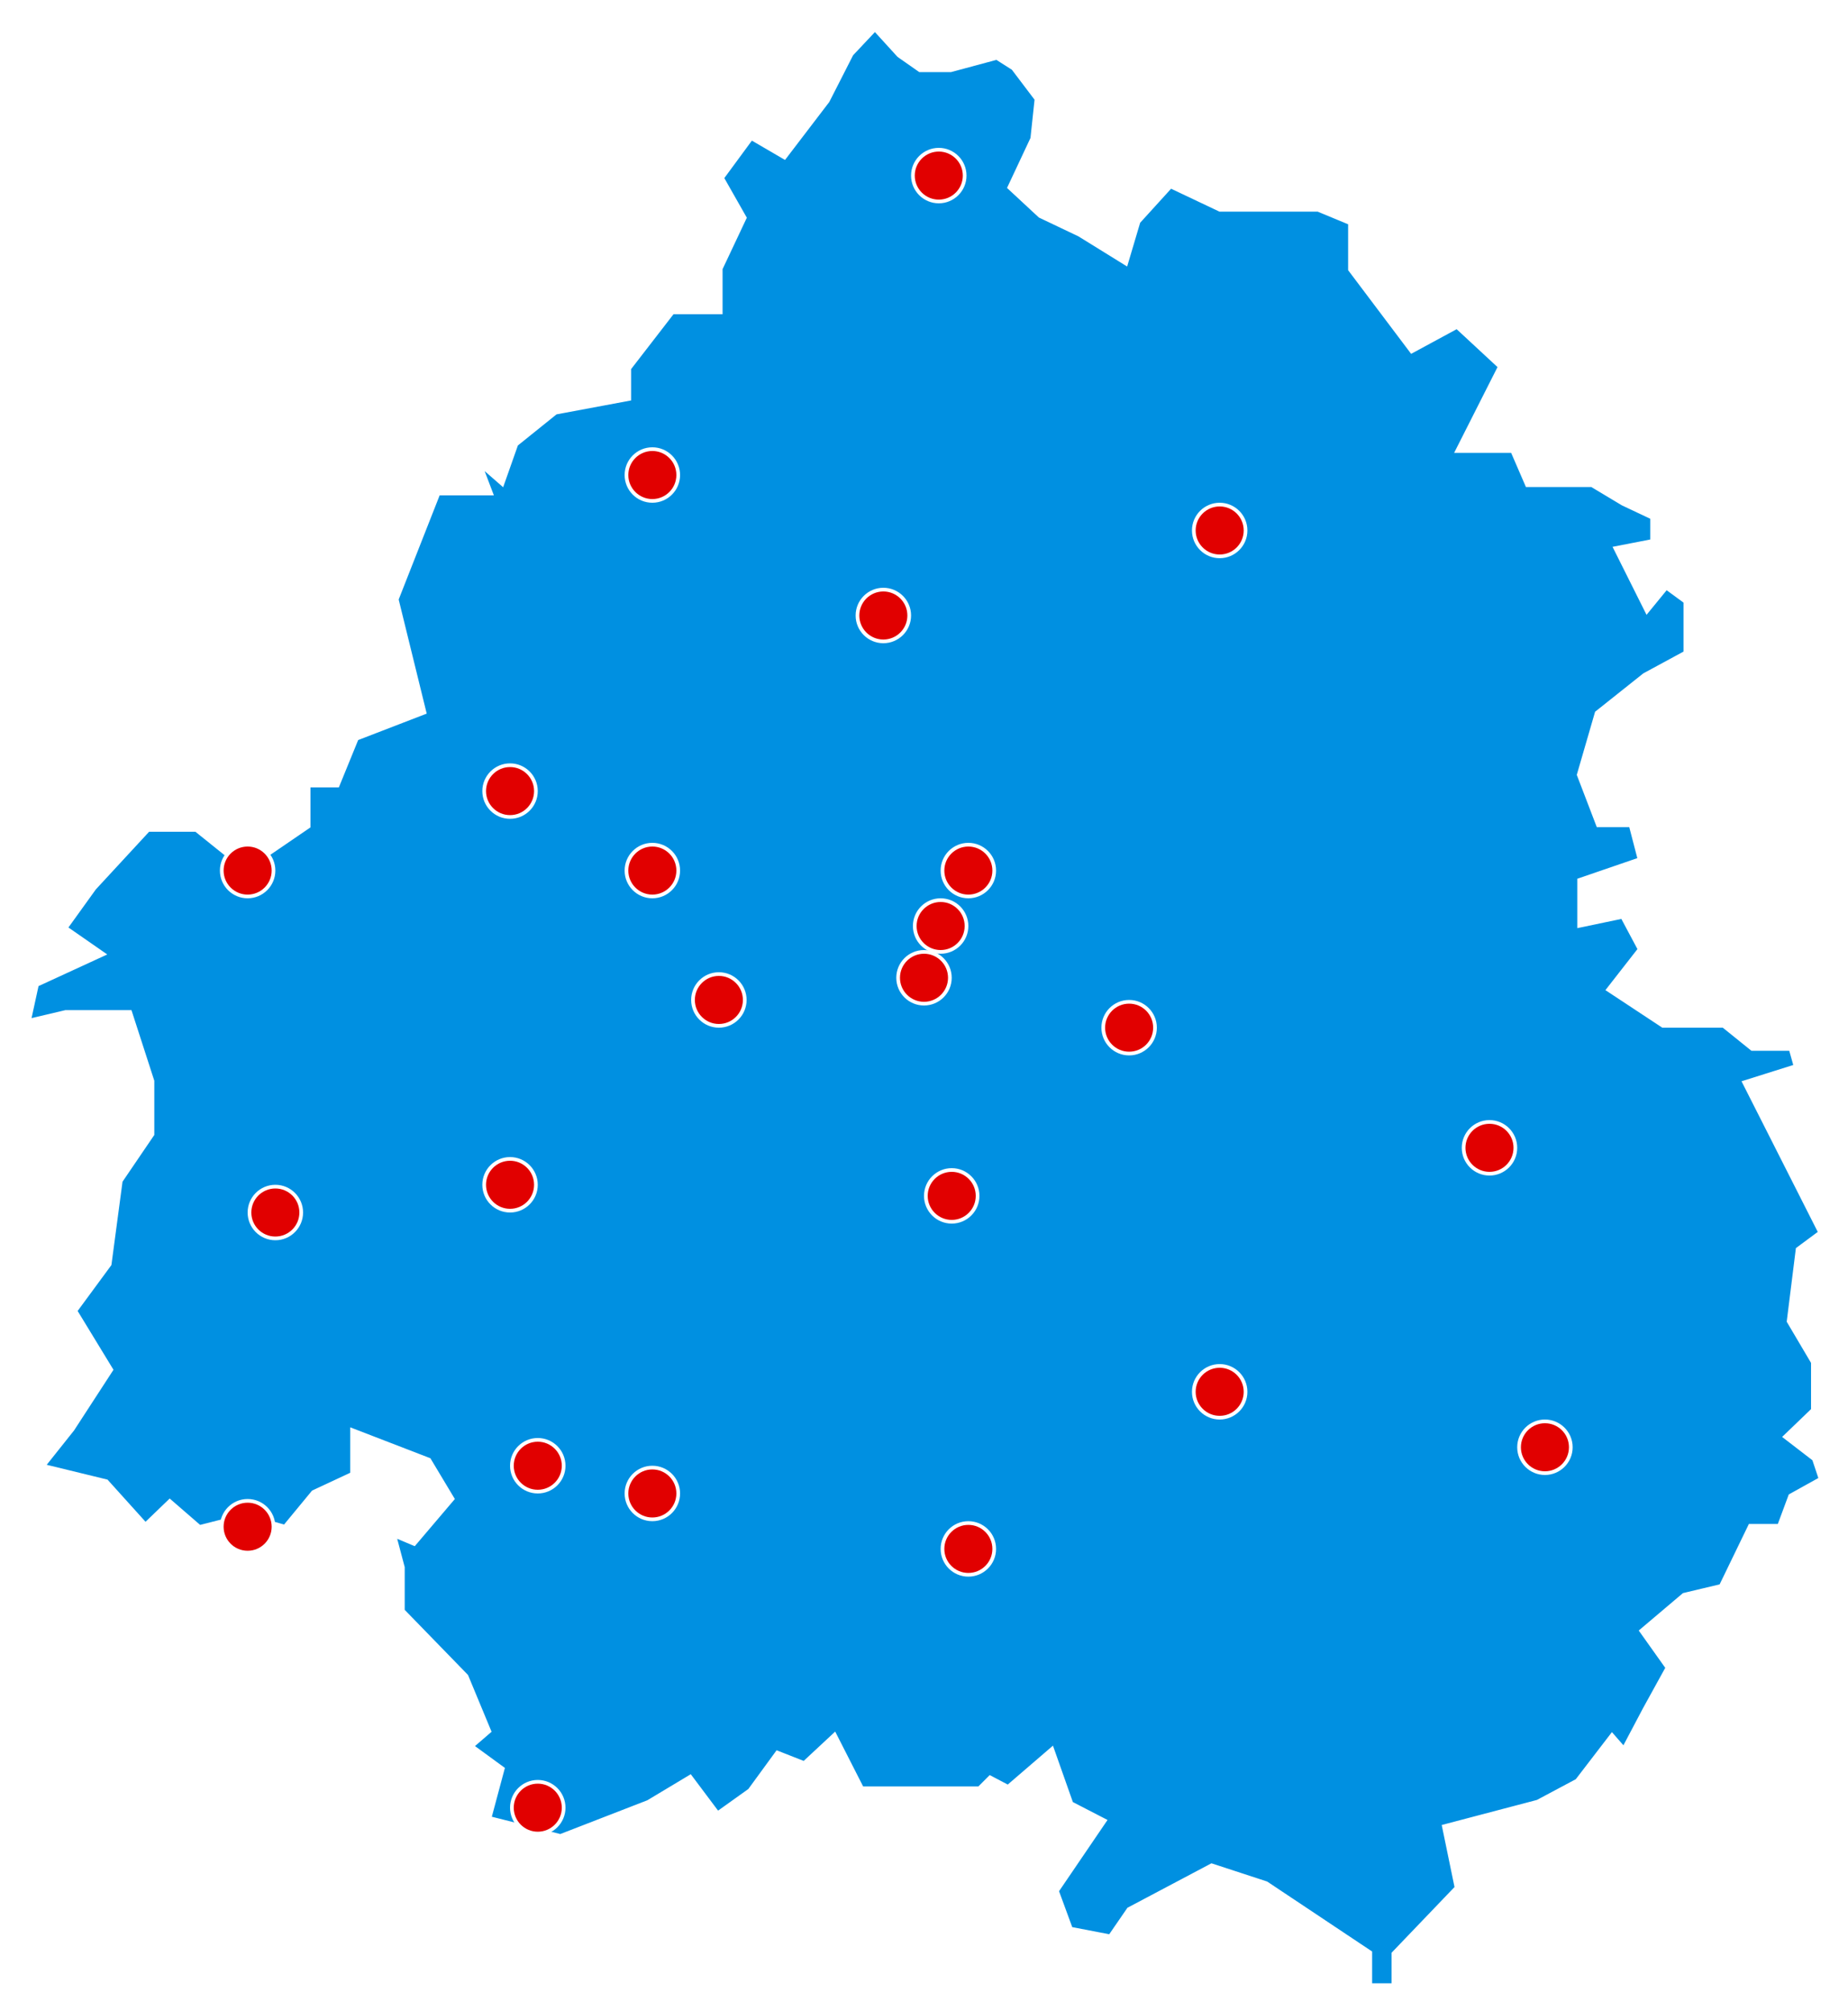<svg width="1000" height="1088" viewBox="0 0 1000 1088" fill="none" xmlns="http://www.w3.org/2000/svg">
<g filter="url(#filter0_d_23_29)">
<mask id="path-1-inside-1_23_29" fill="white">
<path d="M457.5 27L473.5 10L489 27L499 34H514L540 27L551 34L565 52.5L562.5 76L551 100.5L565 113.5L586 123.5L607 136.5L612.5 118L632.5 96L661 109.5H685.5H714L734.5 118V144.5L765 185L789 172L816.5 197.5L795 240H821L829 258.5H862.5L880 269L898 277.5V296L880 299.5L892 323.5L901 312.5L916 323.5V355.5L892 368.5L867.5 388L858.5 419L867.5 442.5H885.5L892 467.5L858.5 479V496L880 491.5L892 514L876 534.5L901 551H934L949.5 563.5H972L976.5 579.5L949.5 588L990 668L976.5 678L972 714L985 736V764.5L972 777L985 787L990 802L972 812L965.5 829.5H949.5L934 861.5L913 866.5L893.5 883L907 902L893.5 926.5L879.5 953L872.5 945L856 966.5L833.5 978.5L786 991L792.5 1022.5L758 1058.5V1078H737.5V1058.5L683.5 1022.5L656 1013.5L613.5 1036L602.5 1052L576.5 1047L567.5 1022.5L592 986.5L576.5 978.5L567.5 953L546 971.5L536.5 966.5L531.5 971.5H464L450.5 945L436 958.5L422 953L408.5 971.5L387.5 986.5L372.5 966.5L352.5 978.5L303.5 997.5L260 986.5L267.5 958.5L249 945L260 935.5L249 909L214 873V848.5L207.5 824L223 830.5L240 810.5L229.5 793L194.5 779.5V800L172 810.5L155.5 830.5L132.5 824L107 830.5L92 817.5L78.5 830.5L55.5 805L16.5 795.5L36 771L55.5 741L36 709L55.5 682.5L61.5 637.5L78.5 612.5V585.5L67.5 551.5H36L10.5 557.5L16.5 530L48 515.5L30 503L48 478L78.5 445H107.5L133 465.5L163 445V421H180L190 396.5L225 383L210.5 324L234.5 263H260L250.5 238L270 255L276 238L299 219.5L336.5 212.5V198L362 165H386V144.5L398.5 118L386 96L405.5 69.5L423.5 80L444.5 52.5L457.5 27Z"/>
</mask>
<path d="M457.5 27L473.5 10L489 27L499 34H514L540 27L551 34L565 52.5L562.5 76L551 100.5L565 113.5L586 123.5L607 136.5L612.5 118L632.5 96L661 109.5H685.5H714L734.5 118V144.5L765 185L789 172L816.5 197.5L795 240H821L829 258.5H862.5L880 269L898 277.5V296L880 299.5L892 323.5L901 312.5L916 323.5V355.5L892 368.5L867.5 388L858.5 419L867.5 442.5H885.5L892 467.5L858.5 479V496L880 491.5L892 514L876 534.5L901 551H934L949.5 563.5H972L976.5 579.5L949.5 588L990 668L976.5 678L972 714L985 736V764.5L972 777L985 787L990 802L972 812L965.5 829.5H949.5L934 861.5L913 866.5L893.5 883L907 902L893.5 926.5L879.5 953L872.5 945L856 966.5L833.5 978.5L786 991L792.5 1022.5L758 1058.5V1078H737.5V1058.5L683.5 1022.5L656 1013.5L613.5 1036L602.5 1052L576.5 1047L567.5 1022.5L592 986.5L576.5 978.5L567.5 953L546 971.5L536.5 966.5L531.5 971.5H464L450.5 945L436 958.5L422 953L408.5 971.5L387.5 986.5L372.5 966.5L352.5 978.5L303.5 997.5L260 986.5L267.5 958.5L249 945L260 935.5L249 909L214 873V848.5L207.5 824L223 830.5L240 810.5L229.5 793L194.5 779.5V800L172 810.5L155.5 830.5L132.5 824L107 830.5L92 817.5L78.5 830.5L55.5 805L16.5 795.5L36 771L55.5 741L36 709L55.5 682.5L61.5 637.5L78.5 612.5V585.5L67.5 551.5H36L10.5 557.5L16.5 530L48 515.5L30 503L48 478L78.5 445H107.5L133 465.5L163 445V421H180L190 396.5L225 383L210.5 324L234.5 263H260L250.5 238L270 255L276 238L299 219.5L336.5 212.5V198L362 165H386V144.5L398.5 118L386 96L405.5 69.5L423.5 80L444.5 52.5L457.5 27Z" fill="#0090E1" stroke="white" stroke-width="10" mask="url(#path-1-inside-1_23_29)"/>
<circle cx="611" cy="556" r="14" fill="#E10000" stroke="white" stroke-width="2"/>
<circle cx="353" cy="808" r="14" fill="#E10000" stroke="white" stroke-width="2"/>
<circle cx="478" cy="333" r="14" fill="#E10000" stroke="white" stroke-width="2"/>
<circle cx="660" cy="287" r="14" fill="#E10000" stroke="white" stroke-width="2"/>
<circle cx="500" cy="529" r="14" fill="#E10000" stroke="white" stroke-width="2"/>
<circle cx="524" cy="471" r="14" fill="#E10000" stroke="white" stroke-width="2"/>
<circle cx="291" cy="978" r="14" fill="#E10000" stroke="white" stroke-width="2"/>
<circle cx="134" cy="826" r="14" fill="#E10000" stroke="white" stroke-width="2"/>
<circle cx="291" cy="793" r="14" fill="#E10000" stroke="white" stroke-width="2"/>
<circle cx="524" cy="838" r="14" fill="#E10000" stroke="white" stroke-width="2"/>
<circle cx="660" cy="753" r="14" fill="#E10000" stroke="white" stroke-width="2"/>
<circle cx="353" cy="257" r="14" fill="#E10000" stroke="white" stroke-width="2"/>
<circle cx="149" cy="656" r="14" fill="#E10000" stroke="white" stroke-width="2"/>
<circle cx="276" cy="641" r="14" fill="#E10000" stroke="white" stroke-width="2"/>
<circle cx="509" cy="501" r="14" fill="#E10000" stroke="white" stroke-width="2"/>
<circle cx="508" cy="95" r="14" fill="#E10000" stroke="white" stroke-width="2"/>
<circle cx="276" cy="428" r="14" fill="#E10000" stroke="white" stroke-width="2"/>
<circle cx="389" cy="541" r="14" fill="#E10000" stroke="white" stroke-width="2"/>
<circle cx="134" cy="471" r="14" fill="#E10000" stroke="white" stroke-width="2"/>
<circle cx="836" cy="783" r="14" fill="#E10000" stroke="white" stroke-width="2"/>
<circle cx="353" cy="471" r="14" fill="#E10000" stroke="white" stroke-width="2"/>
<circle cx="515" cy="647" r="14" fill="#E10000" stroke="white" stroke-width="2"/>
<circle cx="806" cy="621" r="14" fill="#E10000" stroke="white" stroke-width="2"/>
</g>
<defs>
<filter id="filter0_d_23_29" x="0.5" y="0" width="999.5" height="1088" filterUnits="userSpaceOnUse" color-interpolation-filters="sRGB">
<feFlood flood-opacity="0" result="BackgroundImageFix"/>
<feColorMatrix in="SourceAlpha" type="matrix" values="0 0 0 0 0 0 0 0 0 0 0 0 0 0 0 0 0 0 127 0" result="hardAlpha"/>
<feOffset/>
<feGaussianBlur stdDeviation="5"/>
<feComposite in2="hardAlpha" operator="out"/>
<feColorMatrix type="matrix" values="0 0 0 0 0 0 0 0 0 0 0 0 0 0 0 0 0 0 0.75 0"/>
<feBlend mode="normal" in2="BackgroundImageFix" result="effect1_dropShadow_23_29"/>
<feBlend mode="normal" in="SourceGraphic" in2="effect1_dropShadow_23_29" result="shape"/>
</filter>
</defs>
</svg>
